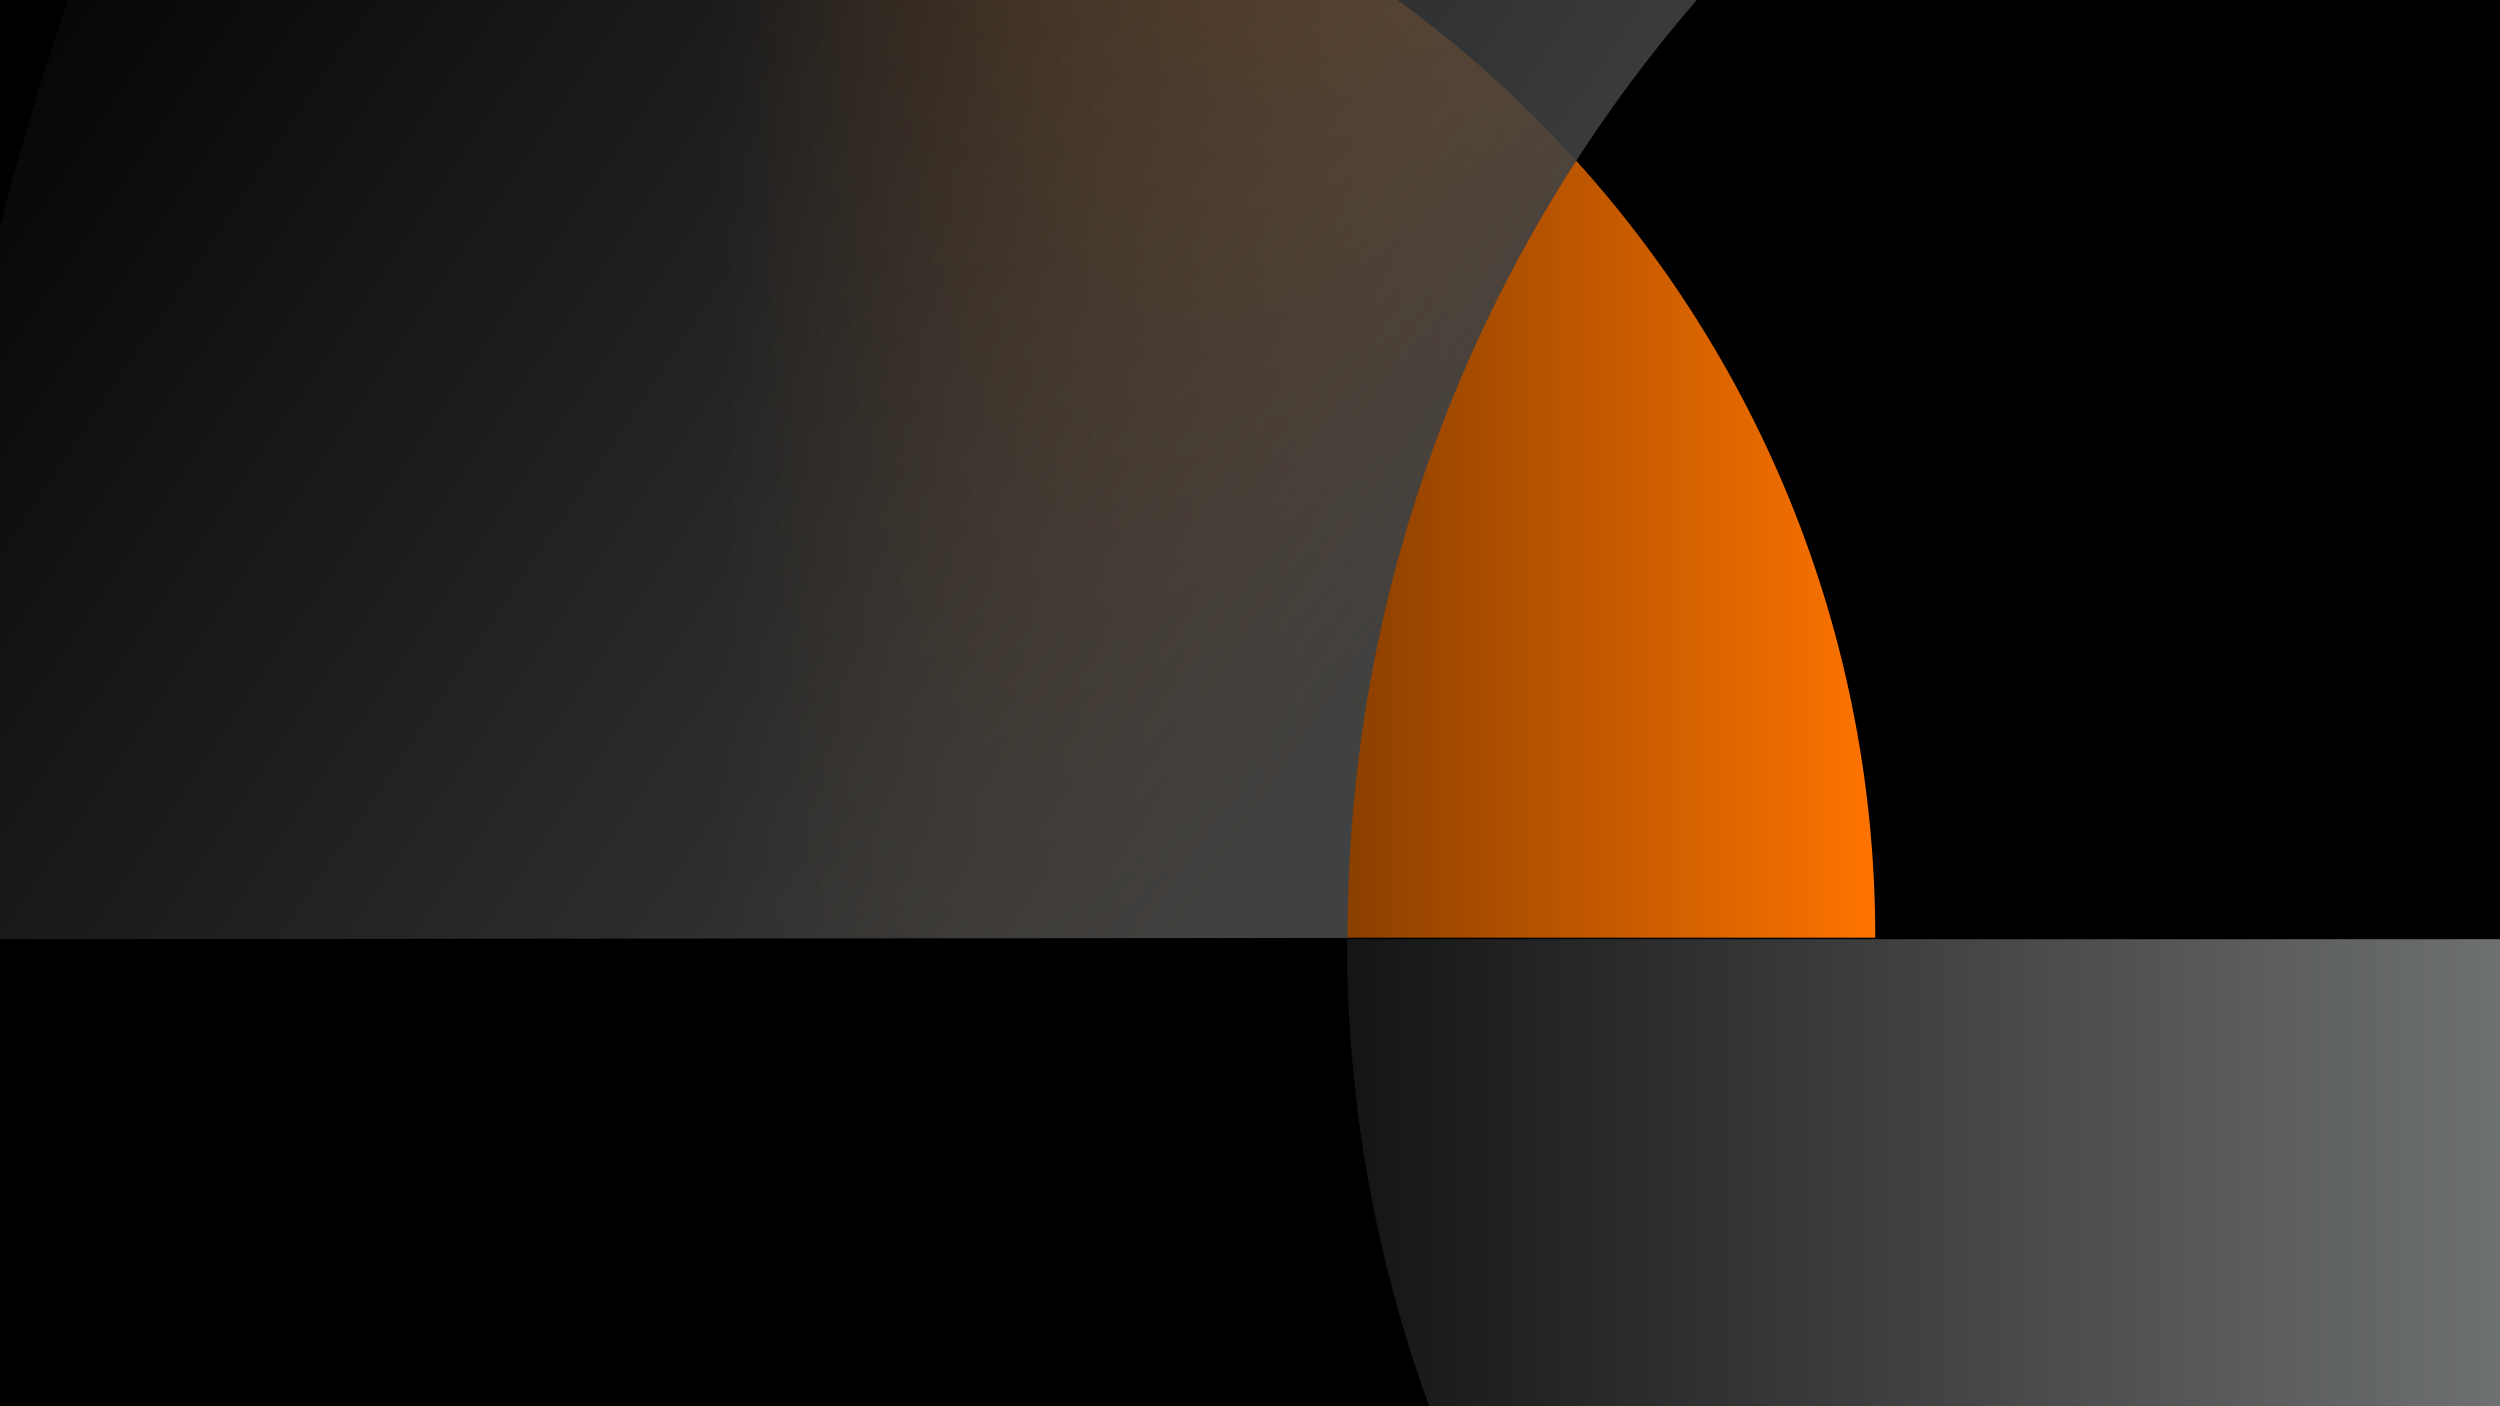 <?xml version="1.0" encoding="UTF-8"?>
<svg id="Layer_2" data-name="Layer 2" xmlns="http://www.w3.org/2000/svg" xmlns:xlink="http://www.w3.org/1999/xlink" viewBox="0 0 1920 1080">
  <defs>
    <style>
      .cls-1 {
        clip-path: url(#clippath);
      }

      .cls-2 {
        fill: none;
      }

      .cls-2, .cls-3, .cls-4, .cls-5, .cls-6 {
        stroke-width: 0px;
      }

      .cls-3 {
        fill: url(#linear-gradient);
      }

      .cls-4 {
        fill: url(#linear-gradient-2);
      }

      .cls-5 {
        fill: url(#linear-gradient-3);
      }
    </style>
    <clipPath id="clippath">
      <rect class="cls-2" x="0" width="1920" height="1080" transform="translate(1920 1080) rotate(-180)"/>
    </clipPath>
    <linearGradient id="linear-gradient" x1="783.68" y1="275.16" x2="1673.61" y2="275.16" gradientTransform="translate(-233.38)" gradientUnits="userSpaceOnUse">
      <stop offset="0" stop-color="#ff7400" stop-opacity="0"/>
      <stop offset="1" stop-color="#ff7400"/>
    </linearGradient>
    <linearGradient id="linear-gradient-2" x1="9471.76" y1="-3012.22" x2="8740.87" y2="-1929.84" gradientTransform="translate(3436.07 8678.29) rotate(-90)" gradientUnits="userSpaceOnUse">
      <stop offset="0" stop-color="#3f4142" stop-opacity="0"/>
      <stop offset="1" stop-color="#3f4142"/>
    </linearGradient>
    <linearGradient id="linear-gradient-3" x1="11553.39" y1="4020.47" x2="10410.05" y2="4020.47" gradientTransform="translate(12389.02 5263.78) rotate(-180)" gradientUnits="userSpaceOnUse">
      <stop offset="0" stop-color="#e7eced" stop-opacity="0"/>
      <stop offset="1" stop-color="#e7eced" stop-opacity=".5"/>
    </linearGradient>
  </defs>
  <rect class="cls-6" width="1920" height="1080"/>
  <g class="cls-1">
    <g>
      <path class="cls-3" d="M1440.22,720.13c0-491.49-398.43-889.93-889.93-889.92v889.93s889.93,0,889.93,0Z"/>
      <g>
        <path class="cls-4" d="M1034.96,720.32l-1103.33,1.01c-1.12-1215.08,987.87-2204.53,2204.63-2205.65l1.01,1101.81c-608.38.56-1102.88,495.28-1102.32,1102.82Z"/>
        <path class="cls-5" d="M1034.46,721.33c0,576.55,467.39,1043.94,1043.94,1043.94V721.33h-1043.94Z"/>
      </g>
    </g>
  </g>
  <rect class="cls-2" x="-3.28" y="4.52" width="1926.87" height="1082.87"/>
</svg>